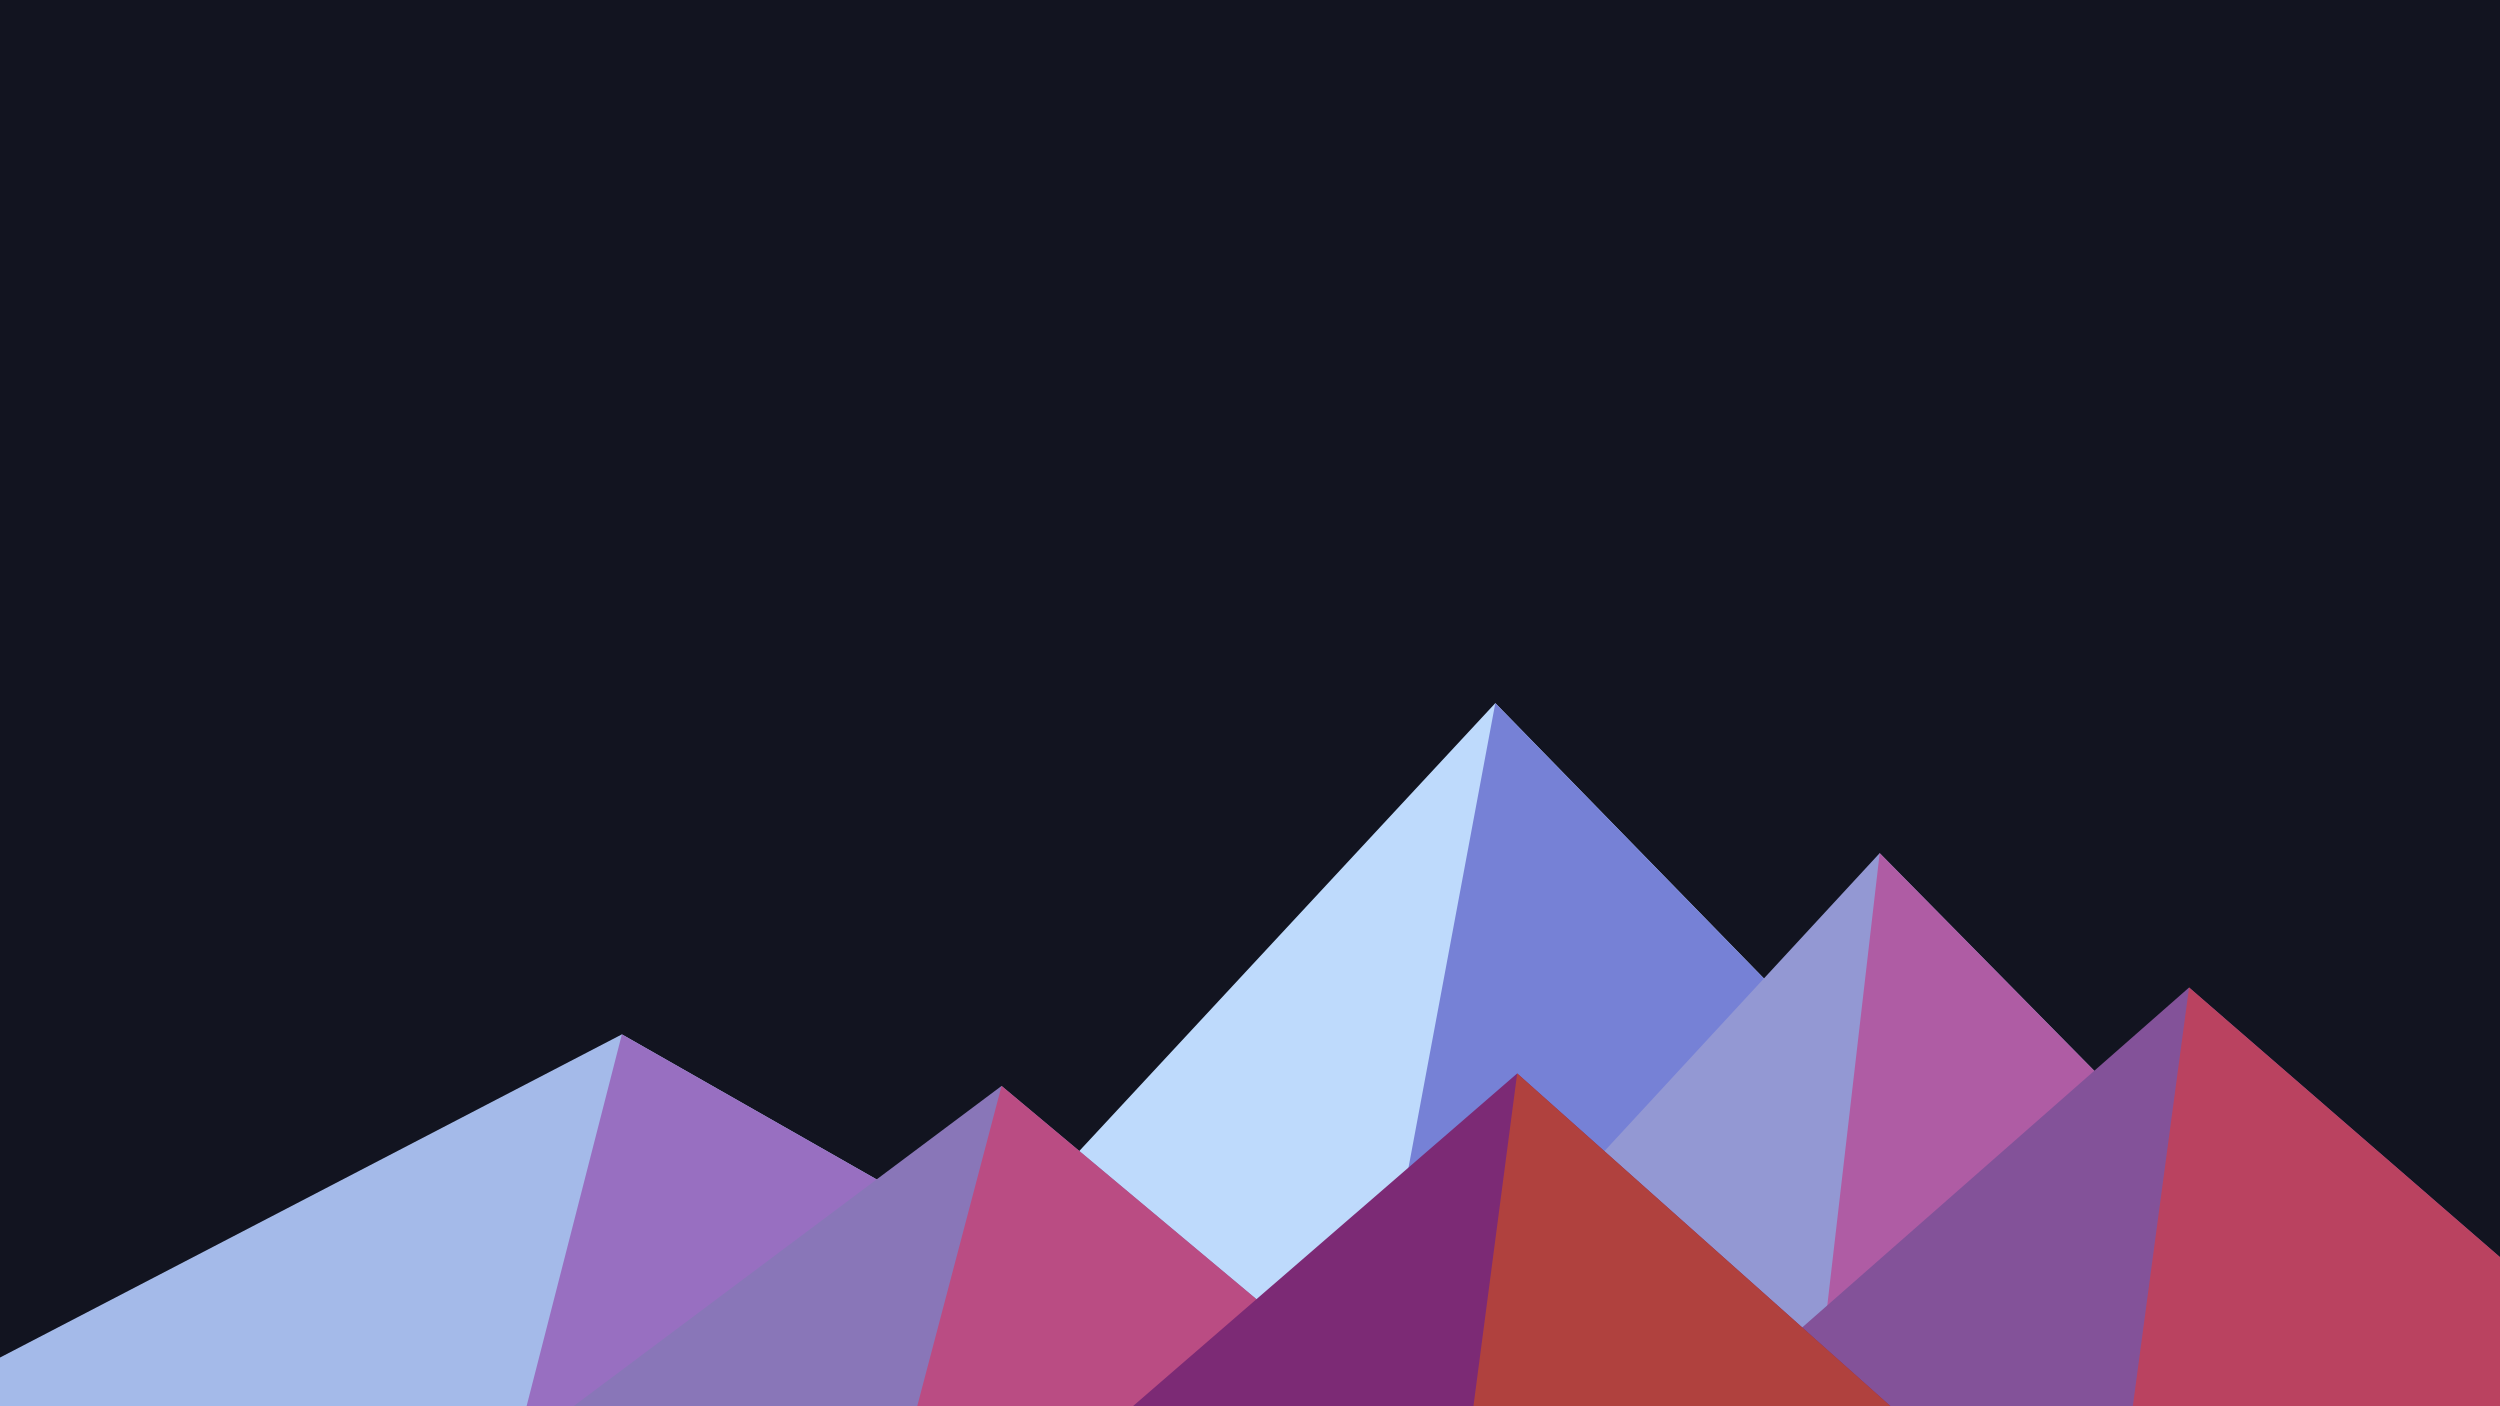 ﻿<svg xmlns='http://www.w3.org/2000/svg' viewBox='0 0 1600 900'><rect fill='#121420' width='1600' height='900'/><polygon fill='#bedafc'  points='957 450 539 900 1396 900'/><polygon fill='#7681d6'  points='957 450 872.9 900 1396 900'/><polygon fill='#a4bae9'  points='-60 900 398 662 816 900'/><polygon fill='#986fc1'  points='337 900 398 662 816 900'/><polygon fill='#9398d3'  points='1203 546 1552 900 876 900'/><polygon fill='#af5ca4'  points='1203 546 1552 900 1162 900'/><polygon fill='#8976b8'  points='641 695 886 900 367 900'/><polygon fill='#ba4c83'  points='587 900 641 695 886 900'/><polygon fill='#835299'  points='1710 900 1401 632 1096 900'/><polygon fill='#ba4260'  points='1710 900 1401 632 1365 900'/><polygon fill='#7c2a75'  points='1210 900 971 687 725 900'/><polygon fill='#b0413e'  points='943 900 1210 900 971 687'/></svg>